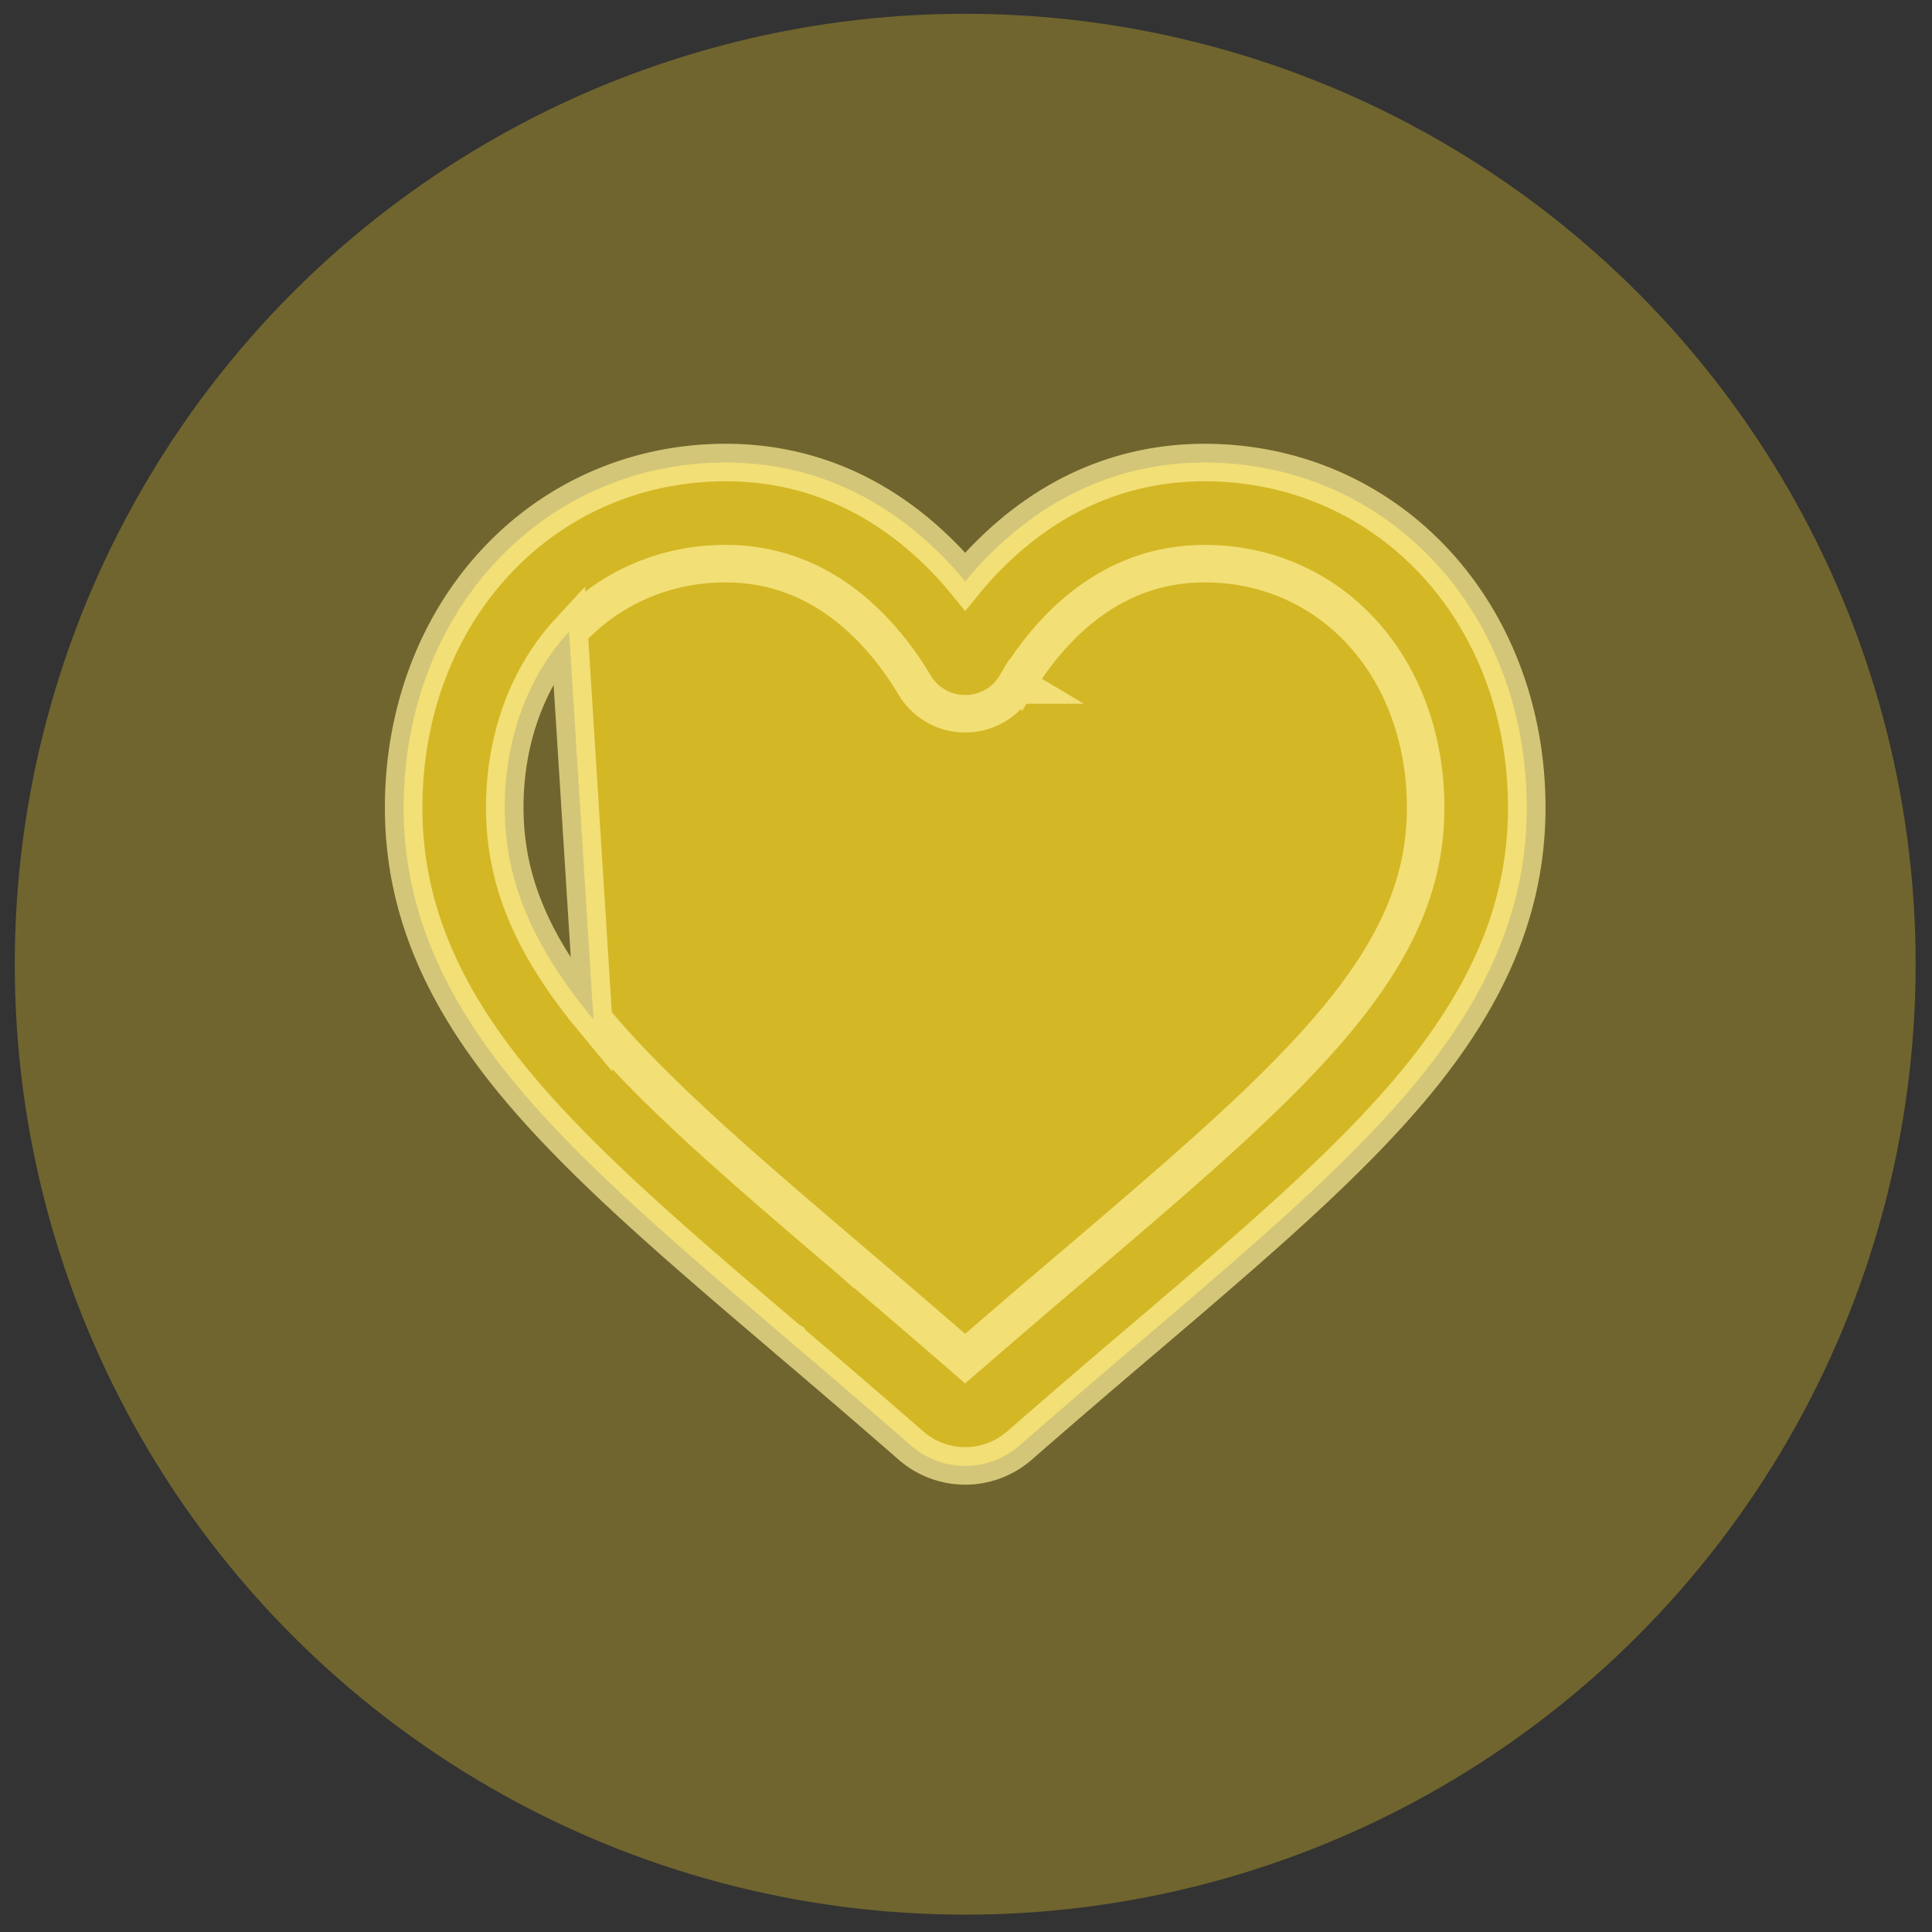 <svg width="103" height="103" fill="none" xmlns="http://www.w3.org/2000/svg"><rect width="100%" height="100%" fill="#333333" stroke="none"/><path opacity=".7" d="M31.64 54.352h0c3.247 3.918 8.1 8.058 13.832 12.943l.006.005.009.008h0a733.388 733.388 0 015.967 5.124 854.024 854.024 0 015.986-5.134c5.734-4.887 10.587-9.027 13.835-12.946 3.327-4.015 4.73-7.479 4.73-11.3 0-3.68-1.237-7-3.429-9.377-2.154-2.337-5.112-3.625-8.349-3.625-2.345 0-4.493.74-6.408 2.222-1.723 1.332-2.941 3.035-3.665 4.248l-.859-.513.86.513a3.123 3.123 0 01-2.698 1.531 3.123 3.123 0 01-2.697-1.531h0c-.723-1.213-1.941-2.916-3.665-4.248-1.915-1.481-4.063-2.222-6.407-2.222-3.237 0-6.195 1.288-8.35 3.625l1.302 20.677zm0 0c-3.328-4.015-4.73-7.479-4.73-11.3 0-3.68 1.236-7 3.428-9.377l1.302 20.677zm10.343 17.051h0l.008.007a669.569 669.569 0 016.57 5.651 4.394 4.394 0 005.791.002 661.983 661.983 0 016.584-5.663h0l.06-.05c5.782-4.929 10.87-9.265 14.429-13.56 4.026-4.857 5.97-9.555 5.97-14.737 0-4.982-1.71-9.619-4.856-13.032h0c-3.188-3.457-7.567-5.361-12.312-5.361-3.567 0-6.84 1.132-9.705 3.348A19.108 19.108 0 0051.457 31a19.112 19.112 0 00-3.064-2.993h0c-2.865-2.216-6.139-3.348-9.705-3.348-4.746 0-9.124 1.904-12.312 5.361h0c-3.147 3.413-4.856 8.05-4.856 13.032 0 5.182 1.944 9.88 5.97 14.738h0c3.56 4.295 8.65 8.633 14.436 13.563l.047.04.007.007.003.002z" fill="#FEDA22" stroke="#FFFACB" stroke-width="2"/><circle opacity=".3" cx="51.457" cy="51.405" r="50.67" fill="#FEDA22"/></svg>